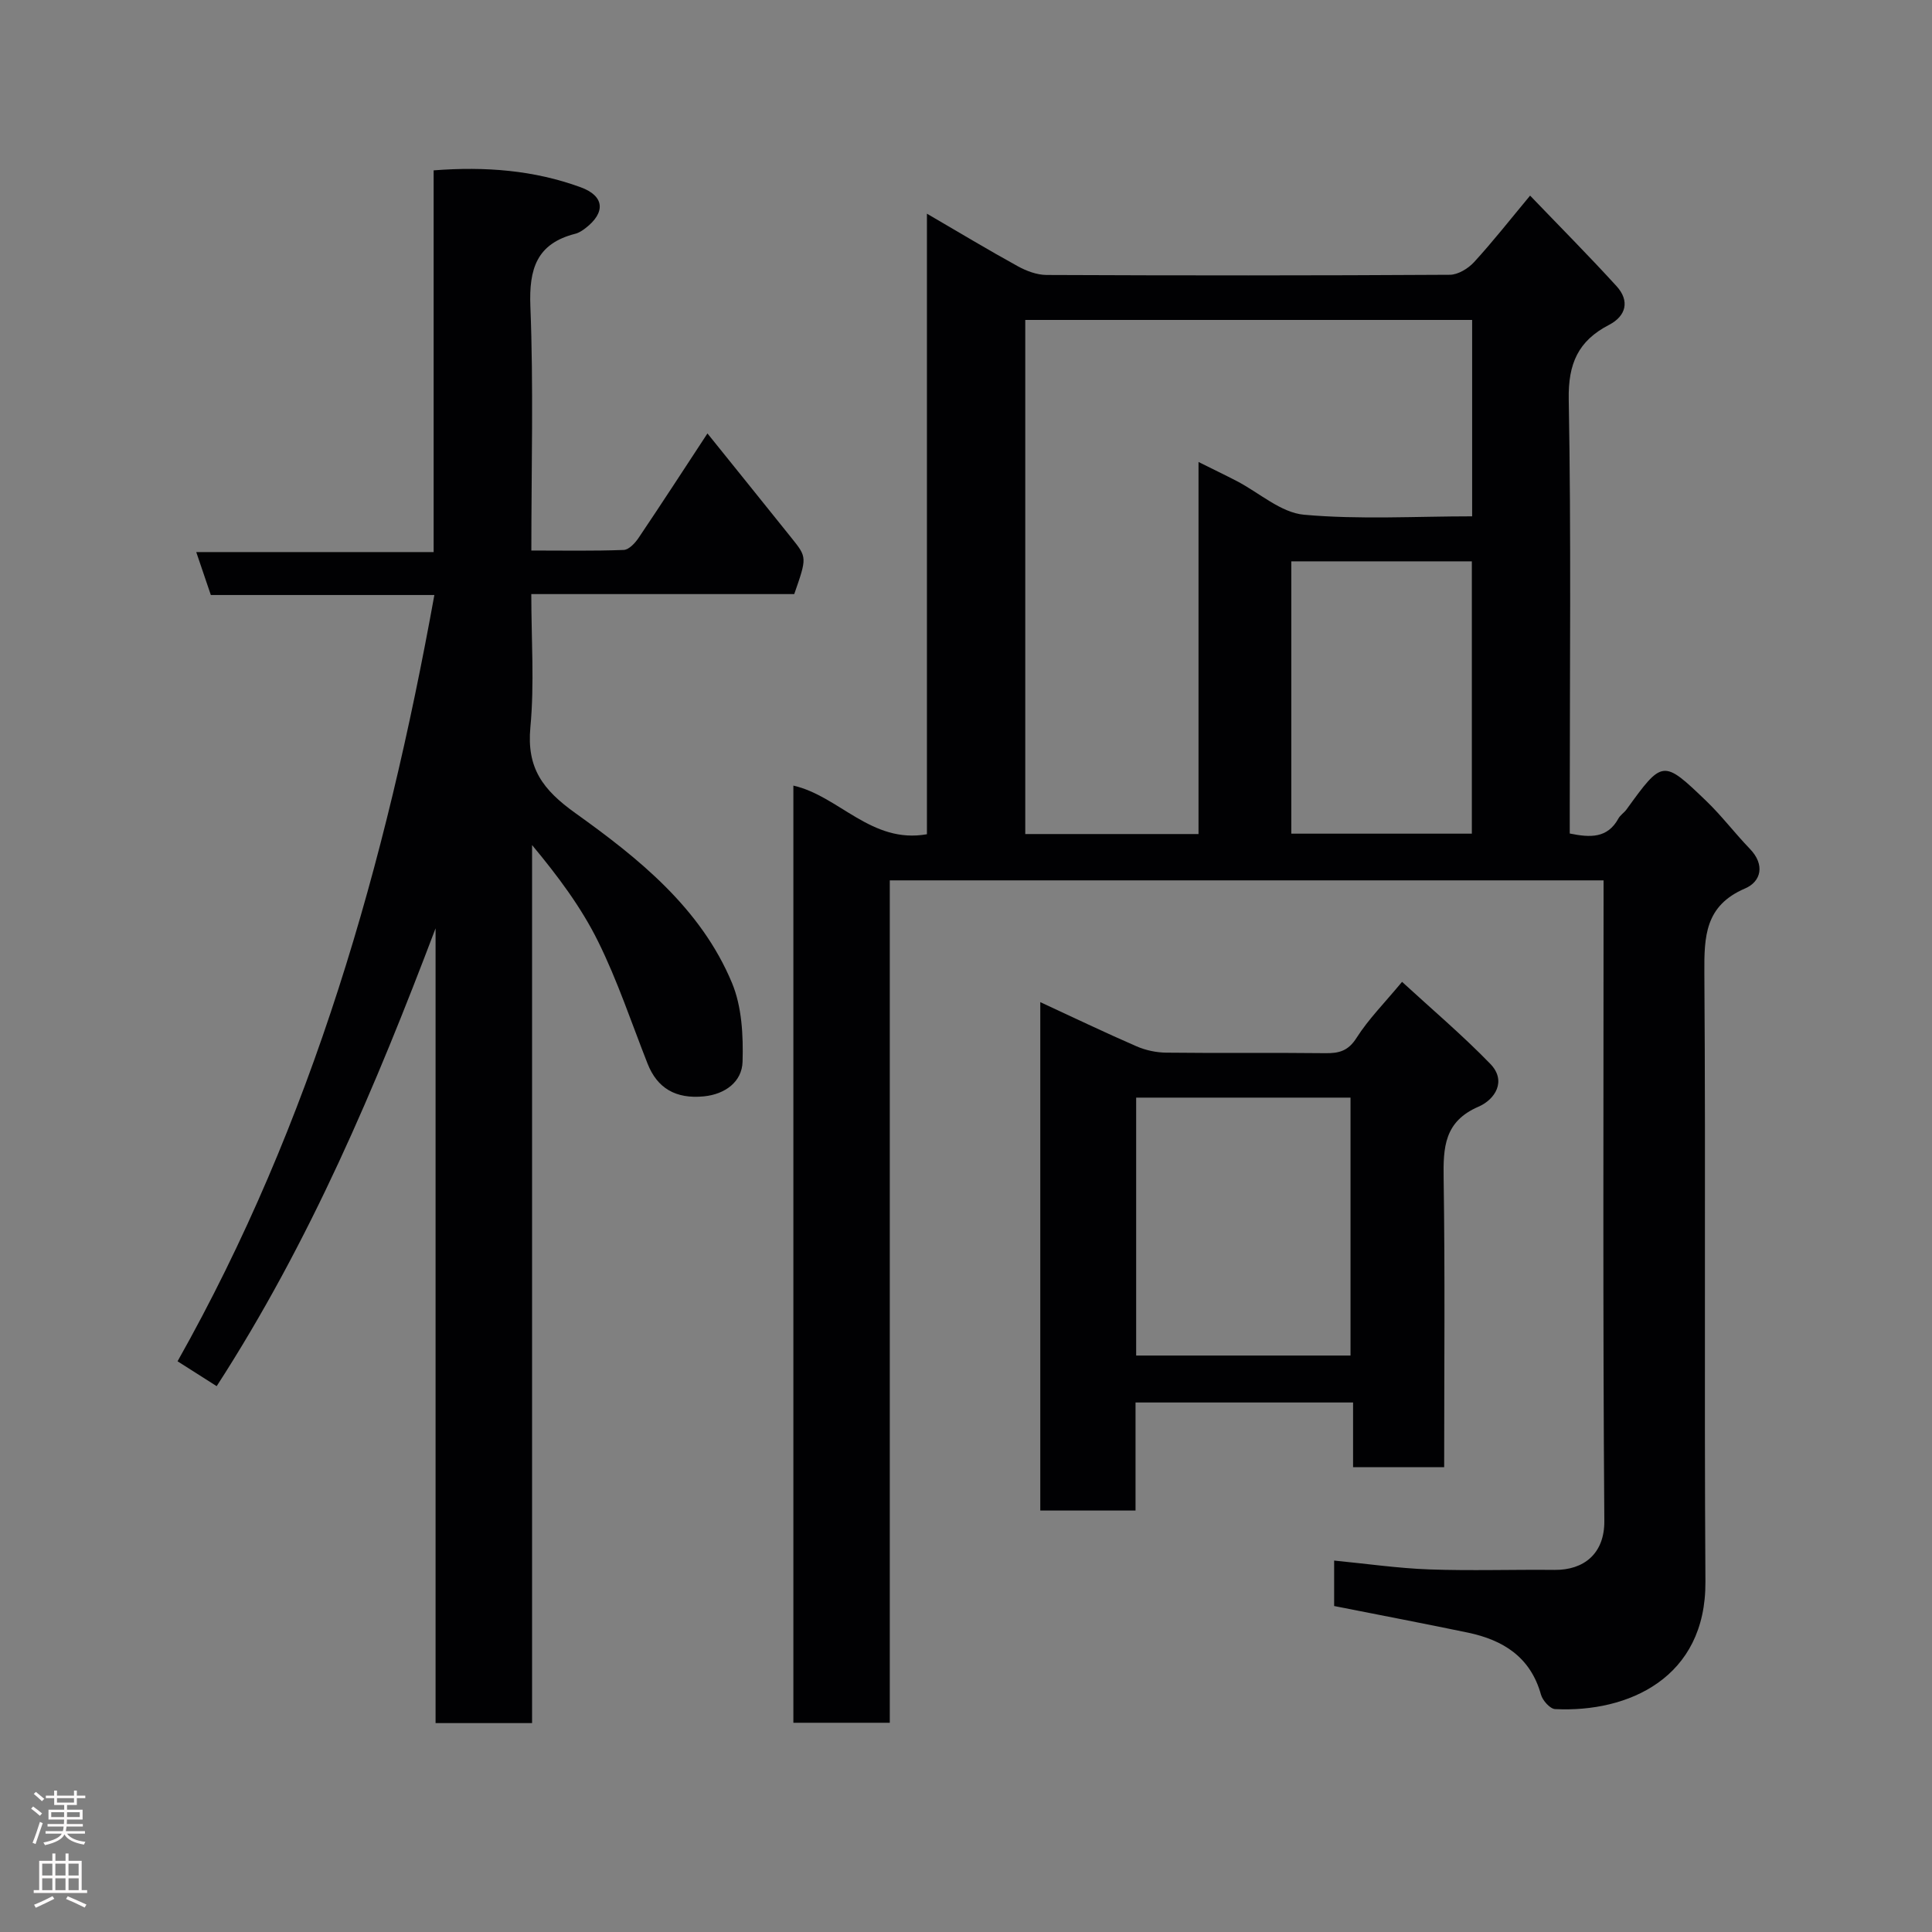 <svg enable-background="new 0 0 400 400" viewBox="0 0 400 400" xmlns="http://www.w3.org/2000/svg"><rect x="0" y="0" width="400" height="400" fill="#808080" stroke="none"/><g fill="#010103"><path d="m276.22 332.51c0-3.16 0-6.11 0-9.41 6.71.65 13.17 1.59 19.66 1.83 8.65.31 17.33.01 25.99.1 6.02.06 10.35-3.34 10.29-10.15-.32-42.49-.16-84.99-.16-127.48 0-1.62 0-3.25 0-5.13-49.38 0-98.3 0-147.78 0v174.41c-6.92 0-13.31 0-19.96 0 0-64.71 0-129.31 0-194.03 9.47 2.15 16.15 12.12 27.65 10.07 0-42.52 0-84.93 0-128.48 6.81 3.97 12.76 7.55 18.83 10.89 1.78.98 3.95 1.79 5.94 1.8 27.83.12 55.66.13 83.49-.04 1.7-.01 3.8-1.29 5.02-2.62 3.88-4.23 7.43-8.76 11.6-13.77 6.11 6.37 12.15 12.44 17.91 18.76 2.75 3.03 1.99 6.16-1.58 8.01-6.37 3.3-8.46 8.01-8.33 15.38.51 28.15.21 56.32.21 84.48v5.44c4.27.87 7.81 1.01 10.07-3.1.39-.71 1.17-1.19 1.66-1.85 7.49-10.35 7.55-10.42 16.56-1.76 3.2 3.08 5.9 6.67 9 9.88 3.18 3.29 2.35 6.78-1 8.21-8.3 3.56-8.47 9.92-8.42 17.55.29 41.99-.05 83.99.22 125.98.13 19.92-15.97 27.12-31.12 26.37-1.05-.05-2.59-1.78-2.93-3-2.17-7.79-7.84-11.31-15.16-12.84-9.09-1.89-18.21-3.63-27.66-5.5zm28.57-266.27c-31.14 0-61.72 0-92.52 0v106.44h35.87c0-25.67 0-51.03 0-77.03 3.07 1.53 5.54 2.71 7.96 3.97 4.63 2.41 9.09 6.52 13.89 6.95 11.49 1.03 23.14.33 34.8.33 0-13.83 0-27.09 0-40.66zm-37.44 49.98v56.38h37.38c0-18.99 0-37.57 0-56.38-12.51 0-24.77 0-37.38 0z"/><path d="m110.16 356.75c-7.14 0-13.41 0-19.98 0 0-55.01 0-109.78 0-164.55-12.41 32.74-25.93 64.81-45.32 94.79-2.63-1.67-5.12-3.25-8.1-5.15 27.94-49.58 43.13-103.07 53.17-158.65-15.42 0-30.7 0-46.28 0-.98-2.89-1.89-5.57-3.02-8.89h49.15c0-26.56 0-52.61 0-79.03 10.74-.83 20.79-.03 30.44 3.5 4.97 1.81 5.19 5.24 1.01 8.46-.64.49-1.37.98-2.13 1.17-8 2.04-9.6 7.27-9.29 15.06.66 16.61.2 33.26.2 50.52 6.59 0 12.86.12 19.12-.12 1.08-.04 2.37-1.43 3.09-2.51 4.73-7.02 9.34-14.13 14.25-21.61 5.97 7.42 11.71 14.53 17.43 21.67 3.2 3.99 3.18 4 .54 11.59-17.85 0-35.81 0-54.44 0 0 9.38.66 18.54-.19 27.56-.79 8.47 2.55 12.94 9.32 17.79 13.08 9.36 25.95 19.65 32.41 35.13 2.06 4.93 2.36 10.89 2.2 16.34-.12 4.15-3.6 6.73-8 7.17-5.86.58-9.68-1.71-11.67-6.78-3.34-8.47-6.22-17.18-10.25-25.31-3.51-7.1-8.34-13.54-13.66-19.94z"/><path d="m299 303.77c-6.64 0-12.57 0-18.86 0 0-4.49 0-8.76 0-13.4-15.07 0-29.78 0-45.04 0v22.37c-6.8 0-13.06 0-19.72 0 0-34.96 0-69.97 0-105.26 6.64 3.07 13.23 6.24 19.93 9.15 1.89.82 4.08 1.29 6.14 1.31 10.99.13 21.98-.02 32.97.11 2.86.04 4.74-.49 6.45-3.19 2.44-3.84 5.72-7.13 9.41-11.58 6.13 5.64 12.49 11.02 18.26 16.97 3.48 3.58.96 7.41-2.44 8.88-7.09 3.06-7.31 8.42-7.21 14.89.3 19.79.11 39.57.11 59.75zm-63.77-23.12h44.38c0-18.05 0-35.76 0-53.4-14.98 0-29.57 0-44.38 0z"/></g><path d="m6.44 374.46.42-.45c.65.47 1.27.95 1.85 1.44l-.45.49c-.65-.56-1.25-1.06-1.82-1.48m.93 7.33-.63-.26c.55-1.36 1.05-2.8 1.52-4.33.19.1.38.19.59.27-.46 1.29-.95 2.73-1.48 4.32m-.38-10.38.44-.42c.43.34 1.01.82 1.74 1.44l-.49.49c-.53-.51-1.09-1.01-1.69-1.51m2.5.35h1.72v-1.04h.59v1.04h3.52v-1.04h.59v1.04h1.75v.53h-1.75v1.42h-2.03v.97h3.22v2.03h-3.24c0 .35-.01.66-.03.93h3.32v.53h-3.37c-.03.27-.08.58-.15.94h3.96v.53h-3.71c.67.92 1.93 1.48 3.79 1.68-.13.24-.23.44-.29.59-2.13-.38-3.48-1.08-4.04-2.12-.43.97-1.77 1.72-4.03 2.23-.09-.19-.2-.37-.33-.55 2.1-.42 3.37-1.03 3.81-1.83h-3.36v-.53h3.58c.08-.29.13-.61.16-.94h-3.33v-.53h3.39c.02-.27.04-.58.04-.93h-3.23v-2.03h3.25v-.97h-2.07v-1.42h-1.73zm1.12 3.44v1h2.65c.01-.3.02-.44.01-.4v-.25-.35zm1.19-2h3.52v-.91h-3.52zm4.71 2h-2.63v.59c0 .16-.01.28-.01.4h2.64z" fill="#fcfafa"/><path d="m13.56 383.74h.63v1.52h2.72v6.07h1.13v.6h-11.06v-.6h1.13v-6.07h2.73v-1.52h.63v1.52h2.1v-1.52zm-2.69 8.83.38.56c-1.24.63-2.53 1.25-3.85 1.85-.1-.21-.21-.42-.34-.63 1.36-.55 2.63-1.15 3.81-1.78m-2.13-4.27h2.1v-2.45h-2.1zm0 3.04h2.1v-2.46h-2.1zm2.72-3.04h2.1v-2.45h-2.1zm0 3.04h2.1v-2.46h-2.1zm6.07 3.6c-1.41-.71-2.7-1.3-3.86-1.78l.35-.56c1.45.62 2.75 1.19 3.88 1.72zm-1.25-9.09h-2.1v2.45h2.1zm-2.09 5.49h2.1v-2.46h-2.1z" fill="#fcfafa"/></svg>